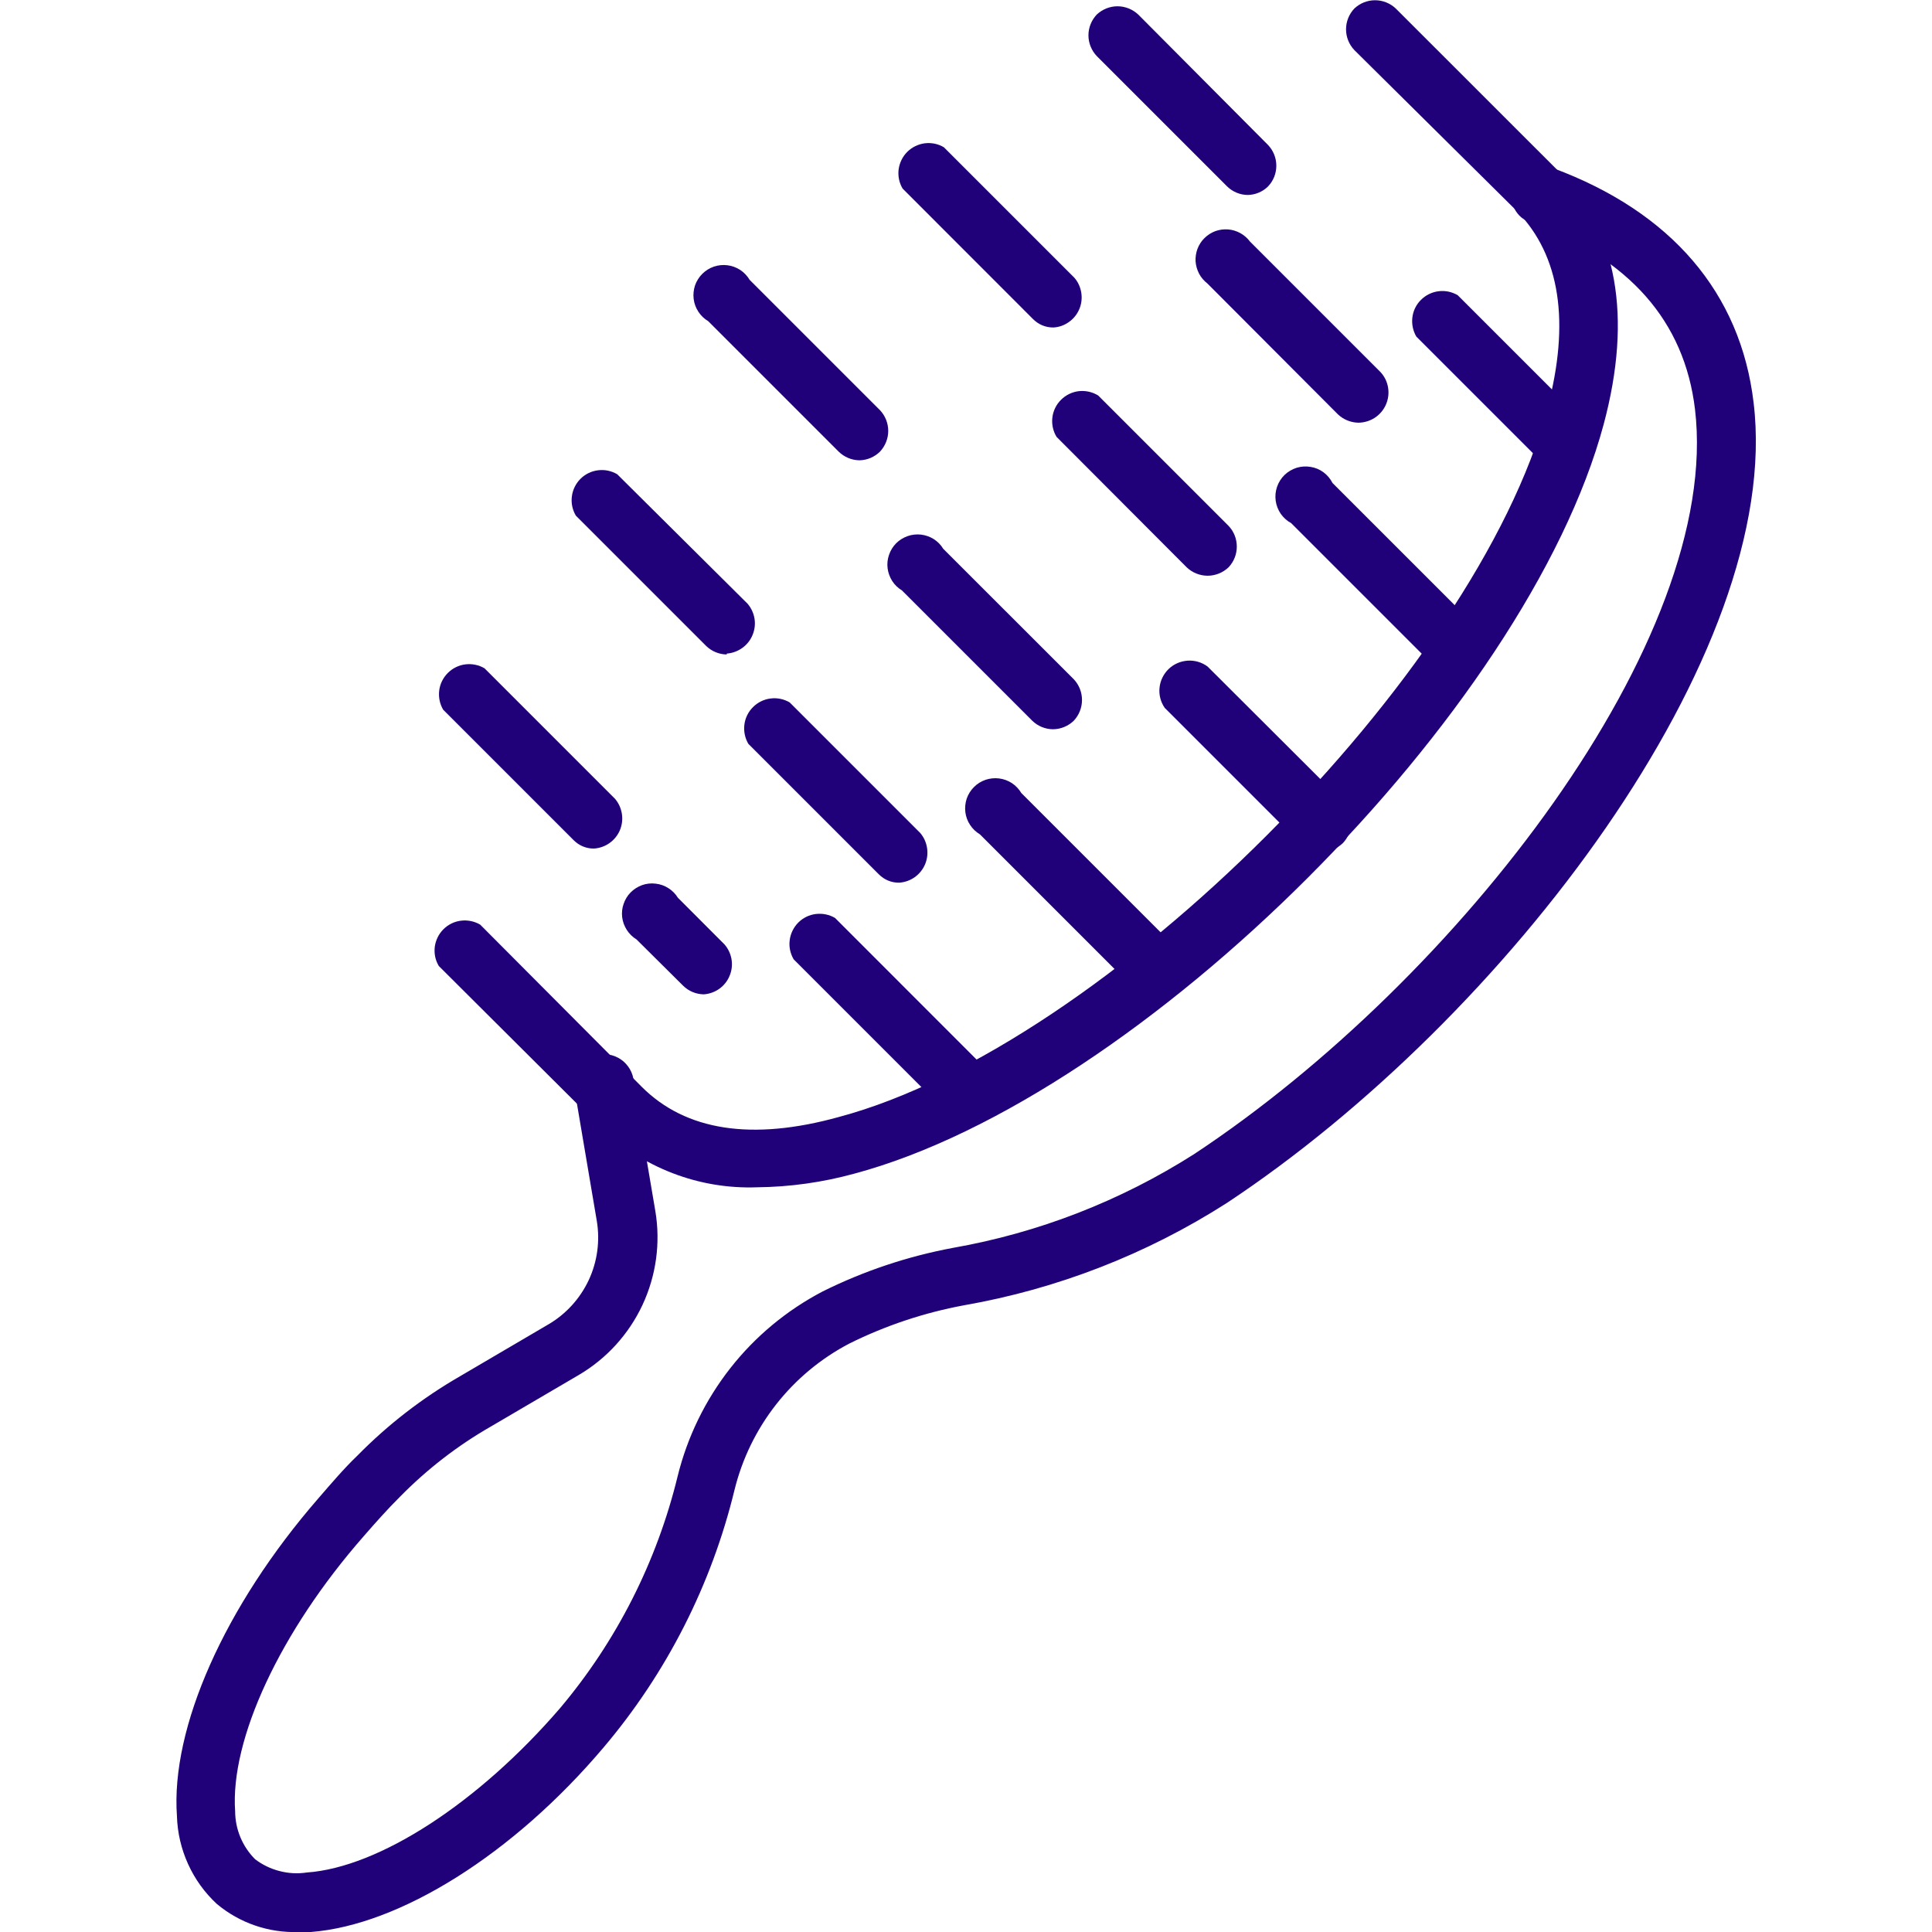 <svg width="24" height="24" viewBox="0 0 24 24" fill="none" xmlns="http://www.w3.org/2000/svg">
<g clip-path="url(#clip0_38_2026)">
<path d="M12.064 13.972C11.967 13.971 11.874 13.932 11.805 13.863L9.859 11.917C9.817 11.845 9.799 11.762 9.81 11.679C9.82 11.597 9.858 11.52 9.916 11.461C9.975 11.402 10.052 11.364 10.135 11.354C10.217 11.344 10.301 11.361 10.373 11.403L12.319 13.35C12.384 13.419 12.421 13.511 12.421 13.607C12.421 13.702 12.384 13.794 12.319 13.863C12.251 13.931 12.16 13.97 12.064 13.972Z" fill="#200179"/>
<path d="M14.393 12.435C14.296 12.433 14.203 12.394 14.134 12.326L12.173 10.365C12.124 10.335 12.082 10.296 12.051 10.248C12.019 10.2 11.999 10.146 11.992 10.089C11.985 10.032 11.991 9.975 12.009 9.92C12.028 9.866 12.059 9.817 12.099 9.777C12.139 9.736 12.189 9.706 12.243 9.687C12.297 9.669 12.354 9.663 12.411 9.67C12.468 9.677 12.522 9.697 12.57 9.728C12.618 9.76 12.658 9.802 12.687 9.851L14.648 11.812C14.694 11.865 14.725 11.929 14.737 11.998C14.749 12.067 14.741 12.138 14.714 12.203C14.688 12.268 14.644 12.323 14.587 12.364C14.53 12.405 14.463 12.43 14.393 12.435Z" fill="#200179"/>
<path d="M16.404 10.579C16.308 10.578 16.217 10.54 16.149 10.474L14.469 8.794C14.418 8.721 14.395 8.632 14.404 8.544C14.413 8.455 14.453 8.373 14.517 8.311C14.581 8.249 14.665 8.213 14.753 8.207C14.842 8.201 14.93 8.227 15.001 8.28L16.681 9.956C16.748 10.026 16.785 10.119 16.785 10.215C16.785 10.312 16.748 10.404 16.681 10.474C16.644 10.509 16.601 10.537 16.553 10.555C16.505 10.573 16.454 10.581 16.404 10.579Z" fill="#200179"/>
<path d="M18.136 8.441C18.039 8.441 17.947 8.403 17.877 8.336L16.04 6.499C15.988 6.471 15.944 6.431 15.91 6.383C15.877 6.334 15.855 6.279 15.847 6.22C15.839 6.162 15.845 6.103 15.864 6.047C15.883 5.992 15.915 5.941 15.957 5.9C16 5.859 16.051 5.829 16.107 5.811C16.163 5.794 16.223 5.79 16.281 5.8C16.339 5.809 16.394 5.832 16.441 5.867C16.488 5.902 16.527 5.948 16.553 6L18.391 7.838C18.436 7.89 18.466 7.954 18.477 8.023C18.488 8.091 18.48 8.161 18.454 8.225C18.427 8.29 18.384 8.345 18.327 8.386C18.271 8.427 18.205 8.451 18.136 8.456V8.441Z" fill="#200179"/>
<path d="M19.458 5.891C19.361 5.89 19.269 5.853 19.199 5.786L17.594 4.181C17.552 4.109 17.535 4.025 17.545 3.943C17.555 3.86 17.593 3.783 17.652 3.725C17.711 3.666 17.788 3.628 17.87 3.618C17.953 3.607 18.036 3.625 18.108 3.667L19.713 5.272C19.779 5.342 19.815 5.434 19.815 5.529C19.815 5.624 19.779 5.716 19.713 5.786C19.68 5.82 19.64 5.847 19.596 5.865C19.553 5.883 19.506 5.892 19.458 5.891Z" fill="#200179"/>
<path d="M8.743 12.352C8.646 12.351 8.553 12.312 8.484 12.243L7.907 11.67C7.858 11.64 7.817 11.6 7.787 11.553C7.756 11.505 7.736 11.451 7.729 11.395C7.722 11.338 7.728 11.281 7.747 11.228C7.765 11.174 7.795 11.125 7.835 11.085C7.875 11.045 7.924 11.014 7.977 10.995C8.031 10.976 8.088 10.97 8.144 10.977C8.201 10.983 8.255 11.002 8.303 11.033C8.351 11.063 8.391 11.104 8.421 11.152L8.998 11.73C9.045 11.782 9.075 11.847 9.087 11.915C9.099 11.985 9.091 12.055 9.064 12.12C9.038 12.185 8.994 12.241 8.937 12.282C8.88 12.323 8.813 12.347 8.743 12.352Z" fill="#200179"/>
<path d="M11.171 10.965C11.124 10.966 11.077 10.957 11.033 10.939C10.989 10.921 10.95 10.894 10.916 10.86L9.296 9.24C9.254 9.168 9.237 9.085 9.247 9.002C9.257 8.919 9.295 8.843 9.354 8.784C9.413 8.725 9.49 8.687 9.572 8.677C9.655 8.666 9.739 8.684 9.81 8.726L11.43 10.346C11.476 10.399 11.505 10.463 11.516 10.532C11.527 10.601 11.519 10.671 11.492 10.736C11.465 10.8 11.421 10.855 11.364 10.896C11.308 10.936 11.241 10.96 11.171 10.965Z" fill="#200179"/>
<path d="M13.082 9.059C12.986 9.059 12.893 9.021 12.824 8.954L11.204 7.334C11.155 7.305 11.114 7.265 11.083 7.217C11.053 7.169 11.033 7.115 11.026 7.059C11.019 7.003 11.025 6.946 11.044 6.892C11.062 6.838 11.092 6.79 11.132 6.749C11.172 6.709 11.221 6.679 11.274 6.66C11.328 6.641 11.385 6.635 11.441 6.641C11.498 6.648 11.552 6.667 11.6 6.697C11.647 6.728 11.688 6.768 11.717 6.817L13.338 8.437C13.404 8.506 13.441 8.599 13.441 8.695C13.441 8.792 13.404 8.884 13.338 8.954C13.269 9.02 13.178 9.058 13.082 9.059Z" fill="#200179"/>
<path d="M15 7.152C14.903 7.151 14.811 7.114 14.741 7.047L13.125 5.427C13.081 5.355 13.063 5.27 13.073 5.186C13.083 5.103 13.121 5.025 13.181 4.966C13.241 4.906 13.319 4.869 13.402 4.859C13.486 4.85 13.571 4.869 13.642 4.913L15.262 6.533C15.328 6.602 15.364 6.694 15.364 6.79C15.364 6.885 15.328 6.977 15.262 7.047C15.192 7.114 15.098 7.152 15 7.152Z" fill="#200179"/>
<path d="M16.874 5.251C16.779 5.249 16.688 5.212 16.619 5.146L14.999 3.522C14.957 3.489 14.921 3.448 14.896 3.401C14.871 3.353 14.856 3.301 14.852 3.248C14.849 3.194 14.857 3.14 14.876 3.09C14.895 3.04 14.925 2.994 14.963 2.957C15.002 2.919 15.047 2.89 15.098 2.871C15.148 2.853 15.202 2.846 15.256 2.85C15.309 2.854 15.361 2.87 15.408 2.896C15.455 2.922 15.496 2.958 15.528 3.001L17.148 4.621C17.198 4.674 17.231 4.741 17.243 4.813C17.255 4.885 17.246 4.958 17.217 5.025C17.188 5.092 17.14 5.149 17.079 5.189C17.018 5.229 16.947 5.25 16.874 5.251Z" fill="#200179"/>
<path d="M7.38 10.541C7.333 10.542 7.286 10.533 7.242 10.515C7.198 10.497 7.159 10.47 7.125 10.436L5.505 8.816C5.463 8.744 5.446 8.661 5.456 8.578C5.466 8.496 5.504 8.419 5.563 8.36C5.622 8.301 5.699 8.263 5.781 8.253C5.864 8.243 5.948 8.26 6.019 8.302L7.639 9.922C7.685 9.975 7.714 10.04 7.725 10.108C7.736 10.177 7.728 10.247 7.701 10.312C7.674 10.376 7.63 10.431 7.573 10.472C7.517 10.512 7.45 10.536 7.38 10.541Z" fill="#200179"/>
<path d="M9.028 8.13C8.933 8.129 8.841 8.091 8.773 8.025L7.153 6.405C7.111 6.333 7.093 6.25 7.104 6.167C7.114 6.084 7.152 6.008 7.21 5.949C7.269 5.89 7.346 5.852 7.429 5.842C7.511 5.831 7.595 5.849 7.667 5.891L9.287 7.5C9.332 7.553 9.362 7.617 9.373 7.686C9.384 7.755 9.375 7.825 9.348 7.889C9.322 7.953 9.277 8.009 9.221 8.049C9.164 8.09 9.097 8.114 9.028 8.119V8.13Z" fill="#200179"/>
<path d="M10.677 5.718C10.58 5.717 10.487 5.678 10.418 5.61L8.798 3.99C8.749 3.961 8.707 3.921 8.676 3.873C8.644 3.825 8.624 3.771 8.617 3.714C8.61 3.657 8.616 3.6 8.634 3.545C8.653 3.491 8.684 3.442 8.724 3.402C8.765 3.361 8.814 3.331 8.868 3.312C8.922 3.294 8.979 3.288 9.036 3.295C9.093 3.302 9.147 3.322 9.195 3.353C9.243 3.385 9.283 3.427 9.312 3.476L10.932 5.096C10.997 5.165 11.034 5.257 11.034 5.353C11.034 5.448 10.997 5.54 10.932 5.61C10.864 5.677 10.773 5.716 10.677 5.718Z" fill="#200179"/>
<path d="M13.088 4.068C13.04 4.069 12.993 4.06 12.949 4.042C12.905 4.024 12.866 3.997 12.832 3.963L11.213 2.343C11.17 2.272 11.153 2.188 11.163 2.105C11.174 2.023 11.211 1.946 11.27 1.887C11.329 1.828 11.406 1.791 11.488 1.78C11.571 1.77 11.655 1.787 11.726 1.83L13.346 3.45C13.392 3.502 13.421 3.567 13.432 3.636C13.443 3.704 13.435 3.775 13.408 3.839C13.381 3.903 13.337 3.959 13.28 3.999C13.224 4.04 13.157 4.064 13.088 4.068Z" fill="#200179"/>
<path d="M15.5 2.422C15.405 2.421 15.314 2.384 15.245 2.317L13.625 0.697C13.559 0.628 13.521 0.535 13.521 0.439C13.521 0.342 13.559 0.25 13.625 0.18C13.695 0.115 13.787 0.078 13.882 0.078C13.977 0.078 14.069 0.115 14.139 0.18L15.751 1.8C15.818 1.87 15.855 1.962 15.855 2.059C15.855 2.155 15.818 2.248 15.751 2.317C15.684 2.383 15.594 2.42 15.5 2.422Z" fill="#200179"/>
<path d="M9.403 14.749C9.045 14.762 8.688 14.702 8.354 14.573C8.019 14.444 7.714 14.249 7.457 13.999L5.451 12C5.408 11.929 5.391 11.845 5.401 11.762C5.412 11.68 5.449 11.603 5.508 11.544C5.567 11.485 5.644 11.447 5.727 11.437C5.809 11.427 5.893 11.444 5.965 11.486L7.971 13.5C8.518 14.048 9.343 14.175 10.423 13.875C13.731 12.99 18.332 8.385 19.221 5.078C19.509 3.998 19.378 3.173 18.846 2.625L16.825 0.623C16.758 0.553 16.721 0.46 16.721 0.364C16.721 0.268 16.758 0.175 16.825 0.105C16.894 0.04 16.986 0.003 17.081 0.003C17.177 0.003 17.269 0.04 17.338 0.105L19.345 2.111C20.095 2.861 20.278 3.938 19.922 5.269C18.966 8.835 14.181 13.624 10.611 14.58C10.217 14.688 9.811 14.745 9.403 14.749Z" fill="#200179"/>
<path d="M3.709 24C3.339 24.013 2.977 23.889 2.693 23.651C2.542 23.511 2.421 23.343 2.336 23.155C2.251 22.968 2.204 22.766 2.198 22.56C2.119 21.465 2.79 19.954 3.953 18.615C4.118 18.424 4.275 18.24 4.44 18.082C4.818 17.697 5.247 17.366 5.715 17.096L6.814 16.451C7.032 16.323 7.205 16.132 7.313 15.903C7.42 15.674 7.455 15.418 7.414 15.169L7.148 13.598C7.129 13.546 7.122 13.491 7.127 13.436C7.132 13.381 7.149 13.328 7.177 13.28C7.204 13.233 7.242 13.192 7.288 13.161C7.333 13.13 7.385 13.109 7.439 13.1C7.494 13.091 7.549 13.094 7.602 13.109C7.655 13.124 7.704 13.15 7.746 13.186C7.787 13.223 7.821 13.267 7.843 13.318C7.865 13.368 7.876 13.422 7.875 13.477L8.141 15.045C8.207 15.441 8.151 15.847 7.981 16.211C7.811 16.574 7.535 16.878 7.189 17.081L6.094 17.723C5.681 17.96 5.303 18.253 4.969 18.593C4.811 18.75 4.665 18.915 4.515 19.087C3.476 20.273 2.858 21.611 2.921 22.5C2.922 22.724 3.011 22.938 3.169 23.096C3.259 23.165 3.363 23.215 3.473 23.243C3.583 23.272 3.698 23.278 3.81 23.261C4.71 23.198 5.944 22.395 6.956 21.221C7.661 20.385 8.161 19.396 8.419 18.334C8.54 17.846 8.763 17.39 9.073 16.995C9.383 16.6 9.774 16.276 10.219 16.043C10.73 15.789 11.274 15.607 11.835 15.502C12.902 15.315 13.921 14.918 14.835 14.336C18.113 12.169 21.394 7.935 21.056 5.085C20.925 3.99 20.239 3.21 19.005 2.76C18.955 2.743 18.91 2.715 18.874 2.678C18.807 2.608 18.77 2.515 18.77 2.419C18.77 2.322 18.807 2.23 18.874 2.16C18.928 2.107 18.998 2.072 19.073 2.059C19.148 2.046 19.225 2.057 19.294 2.089C20.76 2.633 21.623 3.638 21.784 5.003C22.159 8.115 18.698 12.656 15.24 14.944C14.246 15.58 13.136 16.012 11.974 16.215C11.479 16.307 10.999 16.467 10.549 16.691C10.196 16.876 9.886 17.134 9.641 17.447C9.395 17.761 9.219 18.123 9.124 18.51C8.838 19.687 8.282 20.781 7.5 21.705C6.375 23.036 4.965 23.914 3.863 24H3.709Z" fill="#200179"/>
</g>
<defs>
<clipPath id="clip0_38_2026">
<rect width="24" height="24" fill="white"/>
</clipPath>
</defs>
</svg>
